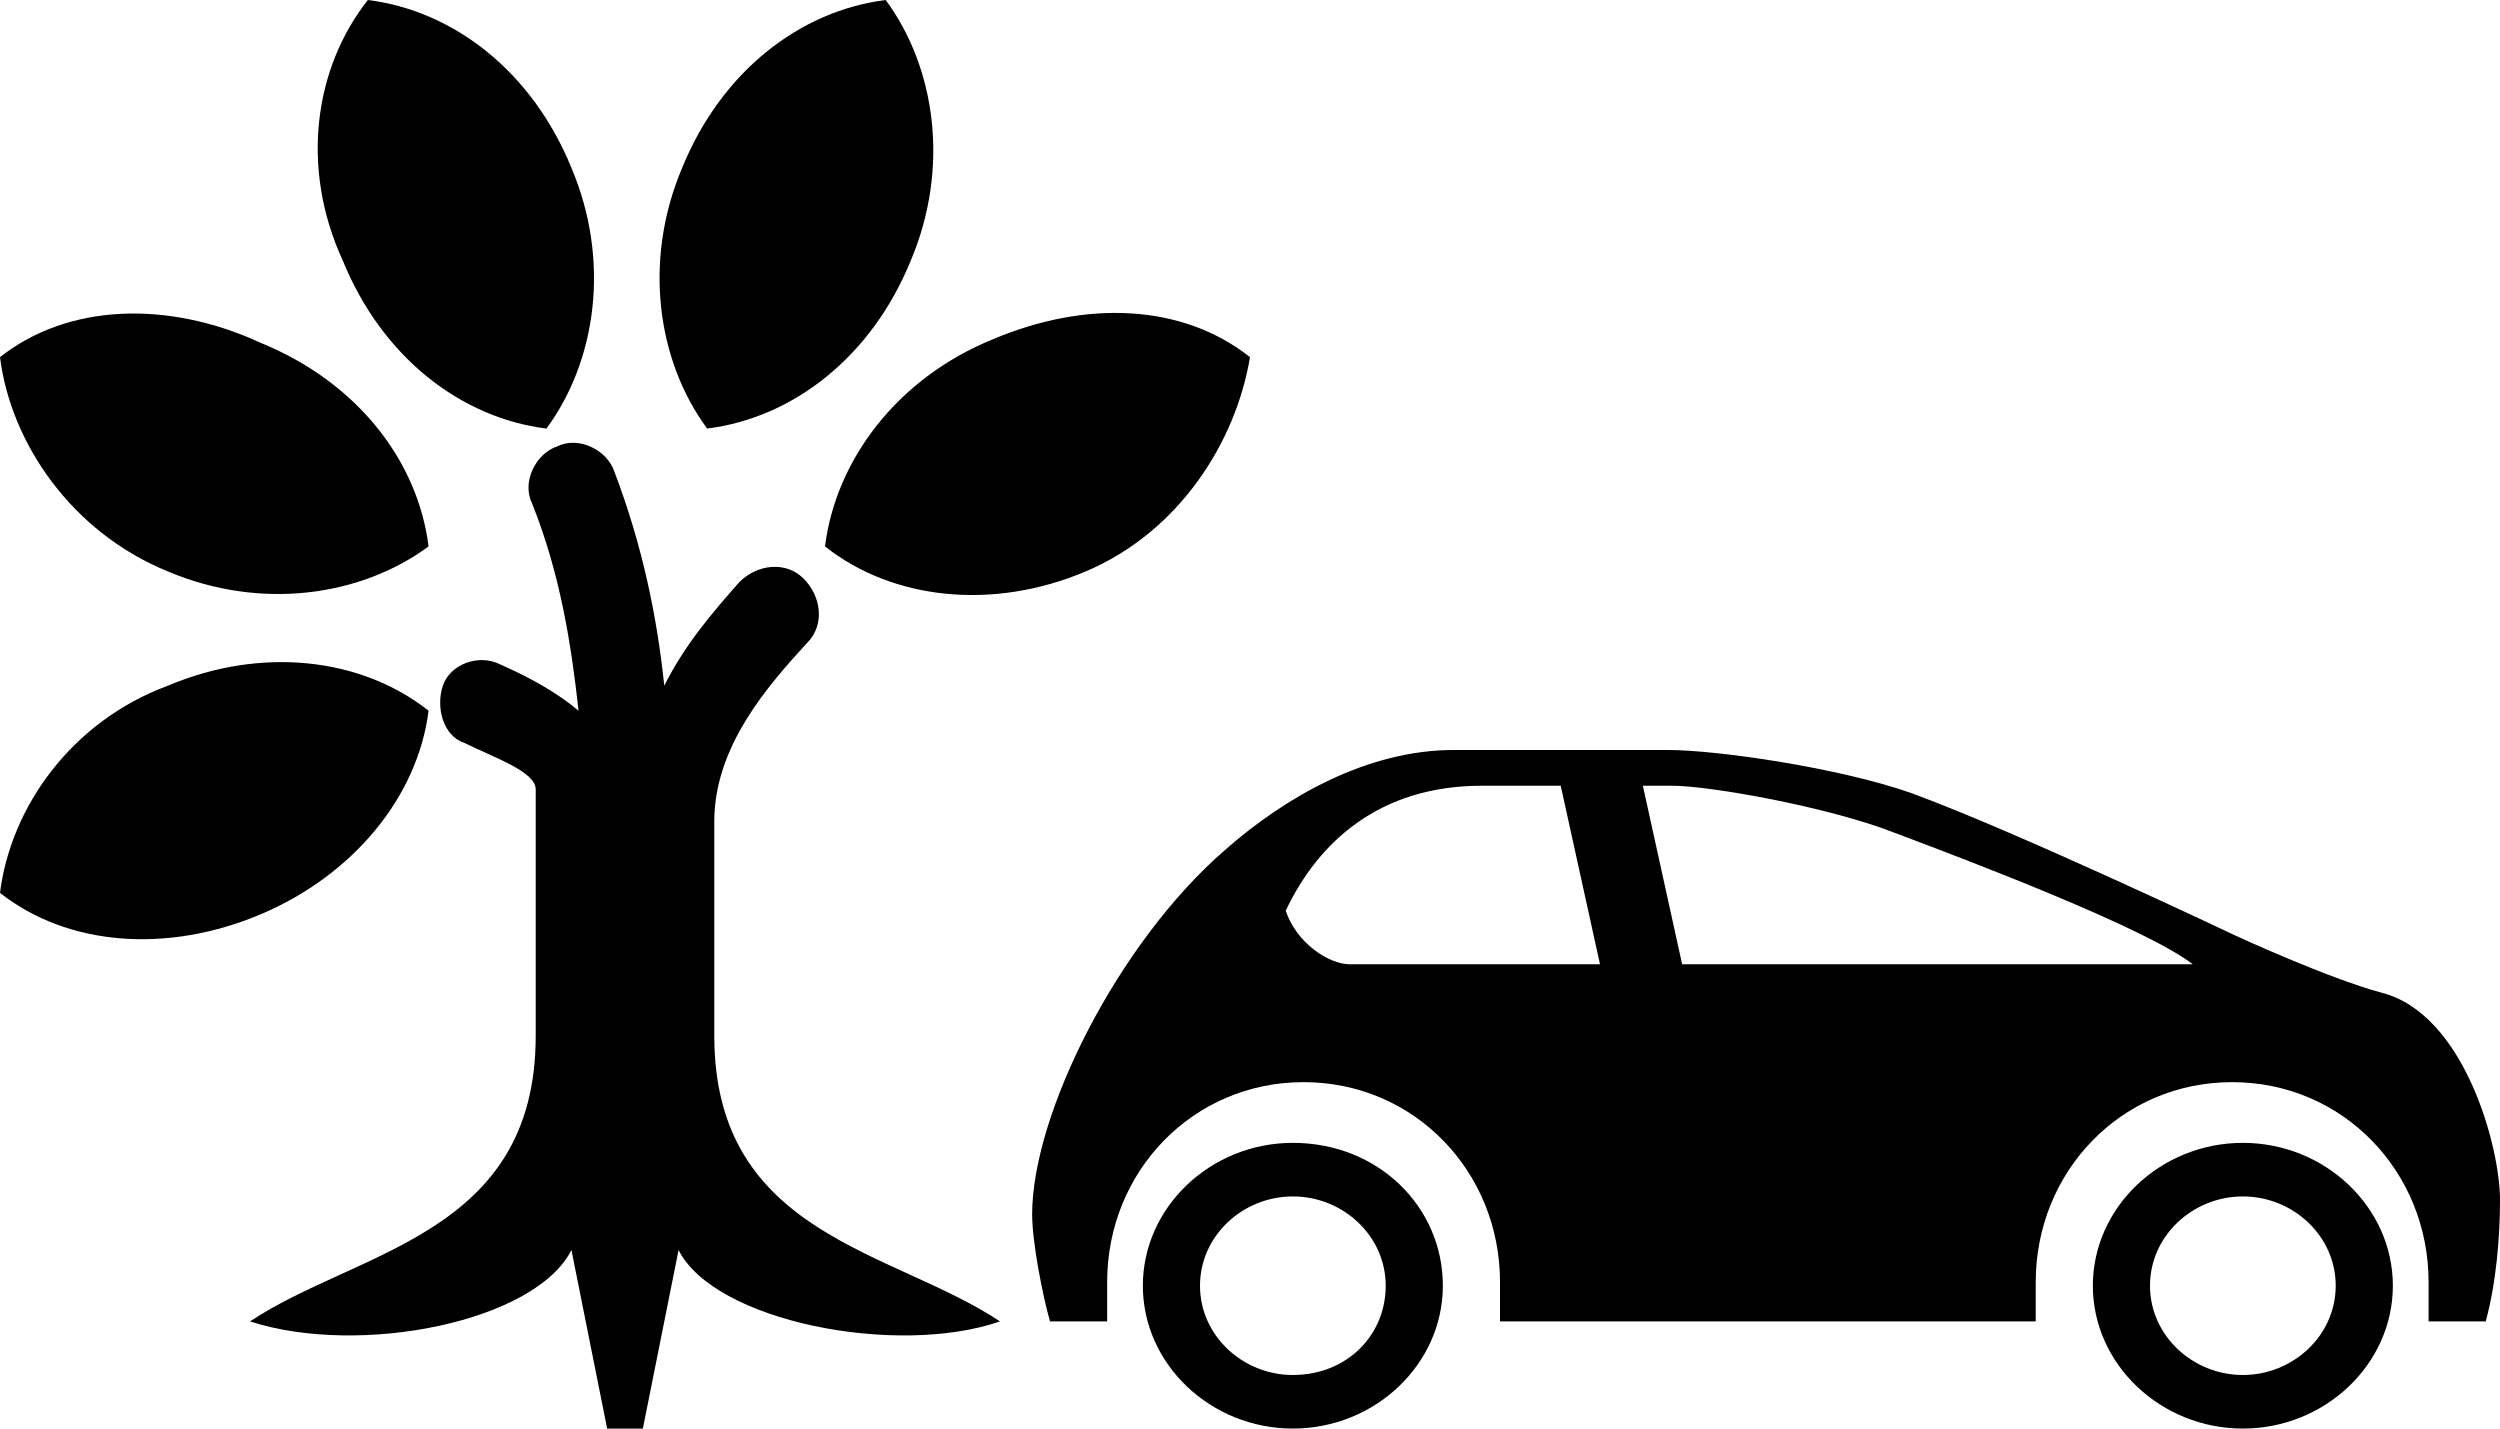 <svg xmlns="http://www.w3.org/2000/svg" width="70" height="40" viewBox="0 0 70 40"><path d="M16 4.7c1.1 2.6.7 5.4-.7 7.3-2.4-.3-4.6-2-5.7-4.7-1.2-2.6-.8-5.4.7-7.3 2.4.3 4.6 2 5.7 4.7zm-16 20.3c1.9 1.5 4.7 1.7 7.3.6 2.6-1.1 4.4-3.3 4.7-5.7-1.9-1.5-4.7-1.8-7.3-.7-2.7 1-4.4 3.4-4.7 5.8zm23.1-9.7c1.9 1.5 4.7 1.8 7.3.7 2.6-1.1 4.2-3.6 4.6-6-1.9-1.5-4.6-1.6-7.2-.5-2.7 1.1-4.4 3.4-4.7 5.8zm-3.3-3.3c2.4-.3 4.6-2 5.7-4.7 1.1-2.6.7-5.4-.7-7.3-2.4.3-4.6 2-5.7 4.7-1.1 2.6-.7 5.4.7 7.3zm8.2 25c-3-2-8-2.4-8-8v-6c0-2.1 1.5-3.8 2.6-5 .5-.5.4-1.3-.1-1.8s-1.3-.4-1.8.1c-.7.8-1.5 1.7-2.1 2.9-.2-1.9-.6-3.9-1.4-6-.2-.6-1-1-1.6-.7-.6.2-1 1-.7 1.6.8 2 1.1 4 1.3 5.8-.6-.5-1.3-.9-2.2-1.3-.6-.3-1.4 0-1.6.6s0 1.4.6 1.6c.8.4 2 .8 2 1.3v6.9c0 5.6-5 6-8 8 3.1 1 8 0 9-2l1 5h1l1-5c1 2 6.1 3 9 2zM0 10c.3 2.4 2 4.9 4.7 6 2.6 1.1 5.4.7 7.3-.7-.3-2.4-2-4.6-4.7-5.7-2.6-1.2-5.4-1.1-7.3.4zM36.2 32c-2.3 0-4.2 1.8-4.2 4s1.9 4 4.2 4 4.2-1.8 4.2-4-1.8-4-4.2-4zm0 6.5c-1.4 0-2.6-1.1-2.6-2.5s1.2-2.5 2.6-2.5 2.6 1.1 2.6 2.5-1.1 2.5-2.6 2.5zm26.6-6.5c-2.3 0-4.2 1.8-4.2 4s1.9 4 4.2 4c2.3 0 4.2-1.8 4.2-4s-1.9-4-4.2-4zm0 6.5c-1.4 0-2.6-1.1-2.6-2.5s1.2-2.5 2.6-2.5c1.4 0 2.6 1.1 2.6 2.5s-1.2 2.5-2.6 2.5z"/><path d="M47.1 27l-1.1-5h.8c1.1 0 4.4.6 6.2 1.3 2.4.9 7.1 2.7 8.4 3.7h-14.3zm-9.3 0c-.6 0-1.5-.6-1.8-1.5.9-1.9 2.6-3.5 5.5-3.5h2.2l1.1 5h-7zm28.9.8c-1.5-.4-4.1-1.6-4.1-1.6s-6.1-2.9-9.1-4c-2-.7-5.4-1.2-6.8-1.2h-6c-2.4 0-4.7 1.3-6.4 2.8-3 2.6-5.4 7.4-5.4 10.2 0 .8.3 2.3.5 3h1.6v-1.1c0-3.1 2.4-5.6 5.5-5.6s5.5 2.5 5.5 5.6v1.1h15v-1.1c0-3.1 2.4-5.6 5.5-5.6s5.5 2.5 5.5 5.6v1.1h1.6c.3-1.1.4-2.4.4-3.4 0-1.5-1-5.2-3.3-5.8z" fill-rule="evenodd" clip-rule="evenodd"/></svg>
